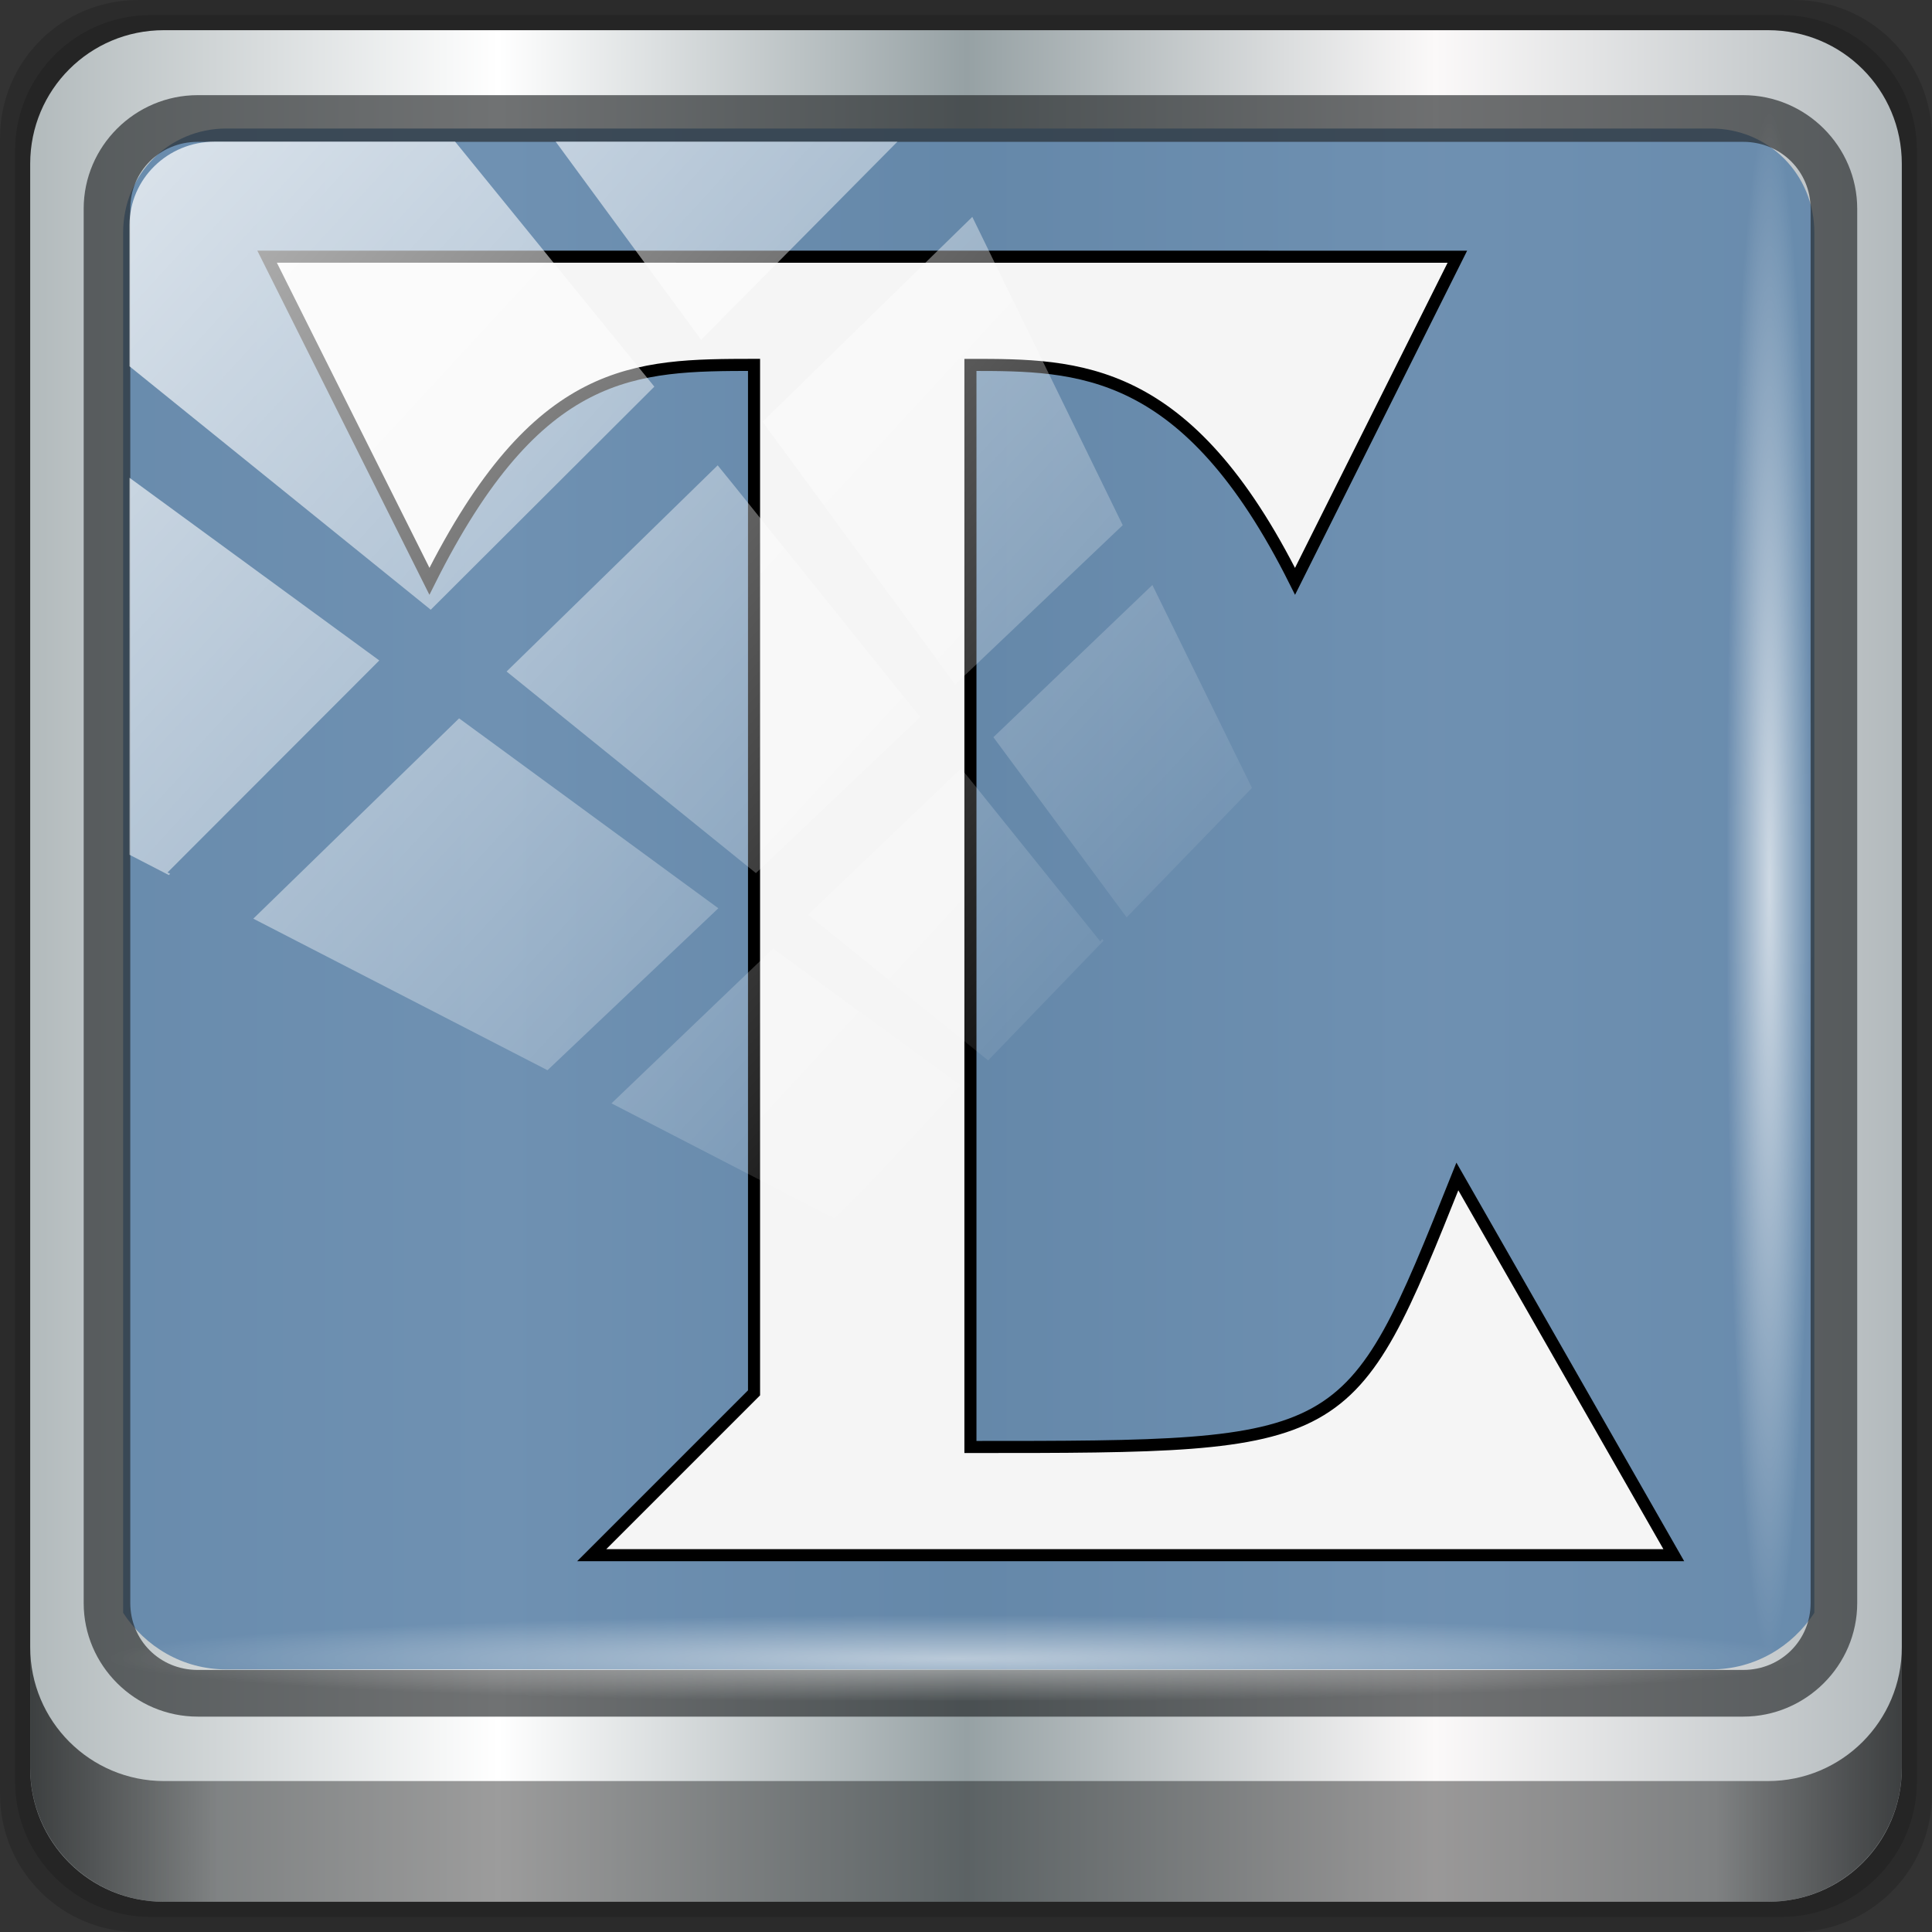 <?xml version="1.0" encoding="UTF-8" standalone="no"?>
<svg
   xmlns:dc="http://purl.org/dc/elements/1.1/"
   xmlns:cc="http://creativecommons.org/ns#"
   xmlns:rdf="http://www.w3.org/1999/02/22-rdf-syntax-ns#"
   xmlns:svg="http://www.w3.org/2000/svg"
   xmlns="http://www.w3.org/2000/svg"
   xmlns:xlink="http://www.w3.org/1999/xlink"
   xmlns:sodipodi="http://sodipodi.sourceforge.net/DTD/sodipodi-0.dtd"
   xmlns:inkscape="http://www.inkscape.org/namespaces/inkscape"
   viewBox="0 0 48 48"
   version="1.1"
   id="svg266"
   sodipodi:docname="timeline.svg"
   inkscape:version="0.92.2 5c3e80d, 2017-08-06">
  <rect x="0" y="0" width="48" height="48" fill="#333333" stroke="none"/>
  <sodipodi:namedview
     pagecolor="#ffffff"
     bordercolor="#666666"
     borderopacity="1"
     objecttolerance="10"
     gridtolerance="10"
     guidetolerance="10"
     inkscape:pageopacity="0"
     inkscape:pageshadow="2"
     inkscape:window-width="1280"
     inkscape:window-height="943"
     id="namedview268"
     showgrid="false"
     inkscape:zoom="4.9166667"
     inkscape:cx="-15.864407"
     inkscape:cy="22.372881"
     inkscape:window-x="0"
     inkscape:window-y="19"
     inkscape:window-maximized="1"
     inkscape:current-layer="layer1" />
  <defs
     id="defs244">
    <linearGradient
       id="linearGradient3764"
       x1="1"
       x2="47"
       gradientUnits="userSpaceOnUse"
       gradientTransform="matrix(0,-1,1,0,-1.5e-6,48)">
      <stop
         style="stop-color:#3578c3;stop-opacity:1"
         id="stop239" />
      <stop
         offset="1"
         style="stop-color:#4183cc;stop-opacity:1"
         id="stop241" />
    </linearGradient>
    <linearGradient
       inkscape:collect="always"
       xlink:href="#linearGradient6139-0"
       id="linearGradient4071"
       gradientUnits="userSpaceOnUse"
       gradientTransform="matrix(0.554,0,0,0.554,-2.571,1072.502)"
       x1="6"
       y1="47"
       x2="90"
       y2="47" />
    <linearGradient
       id="linearGradient6139-0">
      <stop
         id="stop6141-2"
         offset="0"
         style="stop-color:#b2babc;stop-opacity:1" />
      <stop
         style="stop-color:#ffffff;stop-opacity:1;"
         offset="0.25"
         id="stop6151-0" />
      <stop
         style="stop-color:#96a1a4;stop-opacity:1"
         offset="0.5"
         id="stop6147-1" />
      <stop
         id="stop6149-4"
         offset="0.75"
         style="stop-color:#fbf9f9;stop-opacity:1;" />
      <stop
         id="stop6143-4"
         offset="1"
         style="stop-color:#b2b9bc;stop-opacity:1" />
    </linearGradient>
    <linearGradient
       gradientTransform="matrix(0.5,0,0,0.5,-9.9148954e-7,1074.52)"
       inkscape:collect="always"
       xlink:href="#linearGradient3832-0-6-1-1"
       id="linearGradient4129"
       x1="1.5"
       y1="88.172"
       x2="94.5"
       y2="88.172"
       gradientUnits="userSpaceOnUse" />
    <linearGradient
       id="linearGradient3832-0-6-1-1">
      <stop
         style="stop-color:#000000;stop-opacity:1;"
         offset="0"
         id="stop3834-6-3-7-1" />
      <stop
         id="stop3872-2-4"
         offset="0.1"
         style="stop-color:#000000;stop-opacity:0.588;" />
      <stop
         style="stop-color:#000000;stop-opacity:0.588;"
         offset="0.9"
         id="stop3844-6-2-7-6" />
      <stop
         style="stop-color:#000000;stop-opacity:1;"
         offset="1"
         id="stop3836-5-0-2-9" />
    </linearGradient>
    <radialGradient
       inkscape:collect="always"
       xlink:href="#linearGradient3737"
       id="radialGradient7462"
       gradientUnits="userSpaceOnUse"
       gradientTransform="matrix(0.488,0,0,0.025,16.949,1114.603)"
       cx="13.948"
       cy="44.893"
       fx="13.948"
       fy="44.893"
       r="43.199" />
    <linearGradient
       id="linearGradient3737">
      <stop
         offset="0"
         style="stop-color:#ffffff;stop-opacity:1"
         id="stop3739" />
      <stop
         offset="1"
         style="stop-color:#ffffff;stop-opacity:0"
         id="stop3741" />
    </linearGradient>
    <radialGradient
       inkscape:collect="always"
       xlink:href="#linearGradient3737"
       id="radialGradient7464"
       gradientUnits="userSpaceOnUse"
       gradientTransform="matrix(0.444,0,0,0.025,1090.292,-45.084)"
       cx="13.948"
       cy="44.893"
       fx="13.948"
       fy="44.893"
       r="43.199" />
    <linearGradient
       inkscape:collect="always"
       xlink:href="#linearGradient3737"
       id="linearGradient4767"
       gradientUnits="userSpaceOnUse"
       x1="2.771"
       y1="-28.642"
       x2="50.528"
       y2="14.514" />
    <clipPath
       id="clipPath4156-4-1"
       clipPathUnits="userSpaceOnUse">
      <path
         inkscape:connector-curvature="0"
         id="path4158-0-8"
         d="m 27.046,-55.695 -14.214,13.321 h 0.061 l 15.653,21.771 10.231,-10.546 C 38.562,-32.302 27.468,-54.819 27.046,-55.695 Z M 9.647,-39.383 -5.241,-25.321 15.988,-7.806 26.372,-18.383 Z m 31.491,12.951 -9.741,9.714 8.945,12.458 7.781,-7.555 z m -49.84,4.379 -13.754,12.982 26.283,13.846 0.061,-0.062 -0.123,-0.062 L 13.599,-5.401 -8.702,-22.053 Z m 38.015,7.401 -9.803,9.775 11.579,9.559 7.628,-7.401 -8.669,-11.009 z m 20.187,5.674 -7.383,7.216 6.188,8.542 5.82,-6.137 z m -32.195,6.322 -9.557,9.498 13.662,7.185 7.934,-7.678 z m 23.312,2.374 -7.107,6.938 8.363,6.907 5.361,-5.674 -0.061,-0.092 -0.092,0.123 -6.464,-8.203 z m -8.73,8.542 -7.505,7.339 10.354,5.458 c 1.397,-1.321 5.675,-6.123 5.851,-6.322 z"
         style="opacity:0.6;fill:#ffffff;fill-opacity:1;stroke:none" />
    </clipPath>
    <linearGradient
       id="ButtonShadow-16"
       gradientTransform="scale(1.006,0.994)"
       x1="45.448"
       y1="92.54"
       x2="45.448"
       y2="7.017"
       gradientUnits="userSpaceOnUse">
      <stop
         style="stop-color:#000000;stop-opacity:1;"
         offset="0"
         id="stop3750-6" />
      <stop
         style="stop-color:#000000;stop-opacity:0.588;"
         offset="1"
         id="stop3752-4" />
    </linearGradient>
    <clipPath
       clipPathUnits="userSpaceOnUse"
       id="clipPath4355-7">
      <rect
         style="fill:#ffffff;fill-opacity:1;fill-rule:nonzero;stroke:none"
         id="rect4357-5"
         width="84"
         height="80"
         x="6"
         y="6"
         rx="6"
         ry="6" />
    </clipPath>
    <clipPath
       clipPathUnits="userSpaceOnUse"
       id="clipPath4355-9">
      <rect
         style="fill:#ffffff;fill-opacity:1;fill-rule:nonzero;stroke:none"
         id="rect4357-1"
         width="84"
         height="80"
         x="6"
         y="6"
         rx="6"
         ry="6" />
    </clipPath>
    <clipPath
       clipPathUnits="userSpaceOnUse"
       id="clipPath4355-1">
      <rect
         style="fill:#ffffff;fill-opacity:1;fill-rule:nonzero;stroke:none"
         id="rect4357-9"
         width="84"
         height="80"
         x="6"
         y="6"
         rx="6"
         ry="6" />
    </clipPath>
    <clipPath
       clipPathUnits="userSpaceOnUse"
       id="clipPath3943-52-0">
      <path
         id="path3945-4-1"
         d="m 69.781,20.844 -5,3.438 c 5.587,5.537 9,13.328 9,21.812 0,8.434 -3.377,16.096 -8.906,21.625 l 5,3.438 C 76.078,64.576 80,55.844 80,46.094 c 2e-6,-9.797 -3.963,-18.66 -10.219,-25.25 z M 40,24.062 28.906,36.219 H 21.5 c -0.823,0 -1.5,0.677 -1.5,1.5 v 1 14.844 1 c 0,0.823 0.684,1.61 1.5,1.5 h 7.406 L 40,68 V 66 26.062 Z m 20.594,3.281 -5,3.438 L 55.5,30.875 c 3.938,3.89 6.406,9.25 6.406,15.219 0,5.921 -2.43,11.148 -6.312,15.031 l 0.094,0.094 5.094,3.438 c 4.475,-4.908 7.25,-11.402 7.25,-18.562 0,-7.231 -2.879,-13.831 -7.438,-18.75 z m -9.25,6.5 -5.219,3.625 c 2.222,2.218 3.719,5.24 3.719,8.625 0,3.337 -1.459,6.228 -3.625,8.438 l 5.219,3.625 c 2.822,-3.237 4.531,-7.434 4.531,-12.062 0,-4.673 -1.754,-9.001 -4.625,-12.25 z"
         style="color:#000000;display:inline;overflow:visible;visibility:visible;opacity:0.8;fill:#ff00ff;fill-opacity:1;fill-rule:nonzero;stroke:none;stroke-width:1;marker:none;enable-background:accumulate"
         inkscape:connector-curvature="0" />
    </clipPath>
  </defs>
  <g
     id="g8257">
    <g
       id="g8242">
      <g
         transform="translate(0,-1074.52)"
         id="layer1"
         inkscape:label="Livello 1">
        <path
           inkscape:connector-curvature="0"
           id="path3288"
           d="M 44.571,1074.52 H 3.429 c -1.899,0 -3.429,1.529 -3.429,3.429 v 41.143 c 0,1.899 1.529,3.429 3.429,3.429 H 44.571 c 1.899,0 3.429,-1.529 3.429,-3.429 v -41.143 c 0,-1.899 -1.529,-3.429 -3.429,-3.429 z"
           style="display:inline;opacity:0.15;fill:#000000;fill-opacity:1;fill-rule:nonzero;stroke:none;stroke-width:0.5" />
        <path
           style="display:inline;opacity:0.15;fill:#000000;fill-opacity:1;fill-rule:nonzero;stroke:none;stroke-width:0.5"
           d="M 44.25,1074.895 H 3.75 c -1.87,0 -3.375,1.505 -3.375,3.375 v 40.5 c 0,1.87 1.505,3.375 3.375,3.375 H 44.25 c 1.87,0 3.375,-1.505 3.375,-3.375 v -40.5 c 0,-1.87 -1.505,-3.375 -3.375,-3.375 z"
           id="path4085"
           inkscape:connector-curvature="0" />
        <path
           inkscape:connector-curvature="0"
           id="rect4251-1"
           d="M 43.929,1075.27 H 4.071 c -1.84,0 -3.321,1.481 -3.321,3.321 v 39.857 c 0,1.84 1.481,3.321 3.321,3.321 H 43.929 c 1.84,0 3.321,-1.481 3.321,-3.321 v -39.857 c 0,-1.84 -1.481,-3.321 -3.321,-3.321 z"
           style="display:inline;fill:url(#linearGradient4071);fill-opacity:1;fill-rule:nonzero;stroke:none;stroke-width:0.5" />
        <path
           sodipodi:nodetypes="sscccsccscccsss"
           inkscape:connector-curvature="0"
           id="path3400-6"
           d="m 5.621,1077.713 c -1.428,0 -2.562,1.144 -2.562,2.586 v 10.714 3.62 19.957 c 0.549,0.842 1.484,1.406 2.562,1.406 h 2.05 32.794 2.05 c 1.078,0 2.013,-0.564 2.562,-1.406 v -19.957 -3.62 -10.714 c 0,-1.441 -1.134,-2.586 -2.562,-2.586 z"
           style="display:inline;opacity:0.9;fill:#6085aa;fill-opacity:1;fill-rule:nonzero;stroke:none;stroke-width:0.515" />
        <path
           style="color:#000000;font-style:normal;font-variant:normal;font-weight:normal;font-stretch:normal;font-size:medium;line-height:normal;font-family:Sans;-inkscape-font-specification:Sans;text-indent:0;text-align:start;text-decoration:none;text-decoration-line:none;letter-spacing:normal;word-spacing:normal;text-transform:none;writing-mode:lr-tb;direction:ltr;baseline-shift:baseline;text-anchor:start;display:inline;overflow:visible;visibility:visible;fill:#1f2224;fill-opacity:0.633;stroke:none;stroke-width:1.188;marker:none;enable-background:accumulate"
           d="m 4.913,1076.884 c -1.558,0 -2.834,1.27 -2.834,2.823 v 34.639 c 0,1.553 1.276,2.823 2.834,2.823 H 43.308 c 1.558,0 2.834,-1.27 2.834,-2.823 v -34.639 c 0,-1.553 -1.276,-2.823 -2.834,-2.823 z m 0,1.16 H 43.308 c 0.944,0 1.676,0.74 1.676,1.663 v 34.639 c 0,0.923 -0.732,1.663 -1.676,1.663 H 4.913 c -0.944,0 -1.676,-0.74 -1.676,-1.663 v -34.639 c 0,-0.923 0.732,-1.663 1.676,-1.663 z"
           id="path4989"
           inkscape:connector-curvature="0" />
        <path
           id="path4118"
           d="m 0.75,1115.442 v 3 c 0,1.84 1.488,3.328 3.328,3.328 H 43.922 c 1.84,0 3.328,-1.488 3.328,-3.328 v -3 c 0,1.84 -1.488,3.328 -3.328,3.328 H 4.078 c -1.84,0 -3.328,-1.488 -3.328,-3.328 z"
           style="display:inline;opacity:0.658;fill:url(#linearGradient4129);fill-opacity:1;fill-rule:nonzero;stroke:none;stroke-width:0.5"
           inkscape:connector-curvature="0" />
        <rect
           ry="2.125"
           rx="0"
           y="1114.645"
           x="2.687"
           height="2.125"
           width="42.125"
           id="rect4131"
           style="opacity:0.55;fill:url(#radialGradient7462);fill-opacity:1;stroke:none;stroke-width:0.5" />
        <rect
           transform="rotate(90)"
           style="opacity:0.669;fill:url(#radialGradient7464);fill-opacity:1;stroke:none;stroke-width:0.5"
           id="rect4141"
           width="38.375"
           height="2.125"
           x="1077.3"
           y="-45.043"
           rx="0"
           ry="2.125" />
        <path
           d="m 6.636,1080.897 4.033,8.065 c 2.688,-5.377 5.112,-5.371 8.065,-5.377 v 25.54 l -4.033,4.033 h 26.884 l -5.377,-9.409 c -2.688,6.721 -2.688,6.721 -12.098,6.721 v -26.884 c 2.688,0 5.377,0 8.065,5.377 l 4.033,-8.065 z"
           style="fill:#f5f5f5;fill-opacity:1;stroke-width:0.3;stroke:#000000;stroke-opacity:1;stroke-miterlimit:4;stroke-dasharray:none"
           id="path264"
           inkscape:connector-curvature="0" />
        <rect
           clip-path="url(#clipPath4156-4-1)"
           ry="3.957"
           rx="3.957"
           y="-30"
           x="2"
           height="69.024"
           width="75.966"
           id="rect4146"
           style="opacity:0.744;fill:url(#linearGradient4767);fill-opacity:1;stroke:none"
           transform="matrix(0.535,0,0,0.524,2.148,1093.759)" />
      </g>
    </g>
  </g>
</svg>
